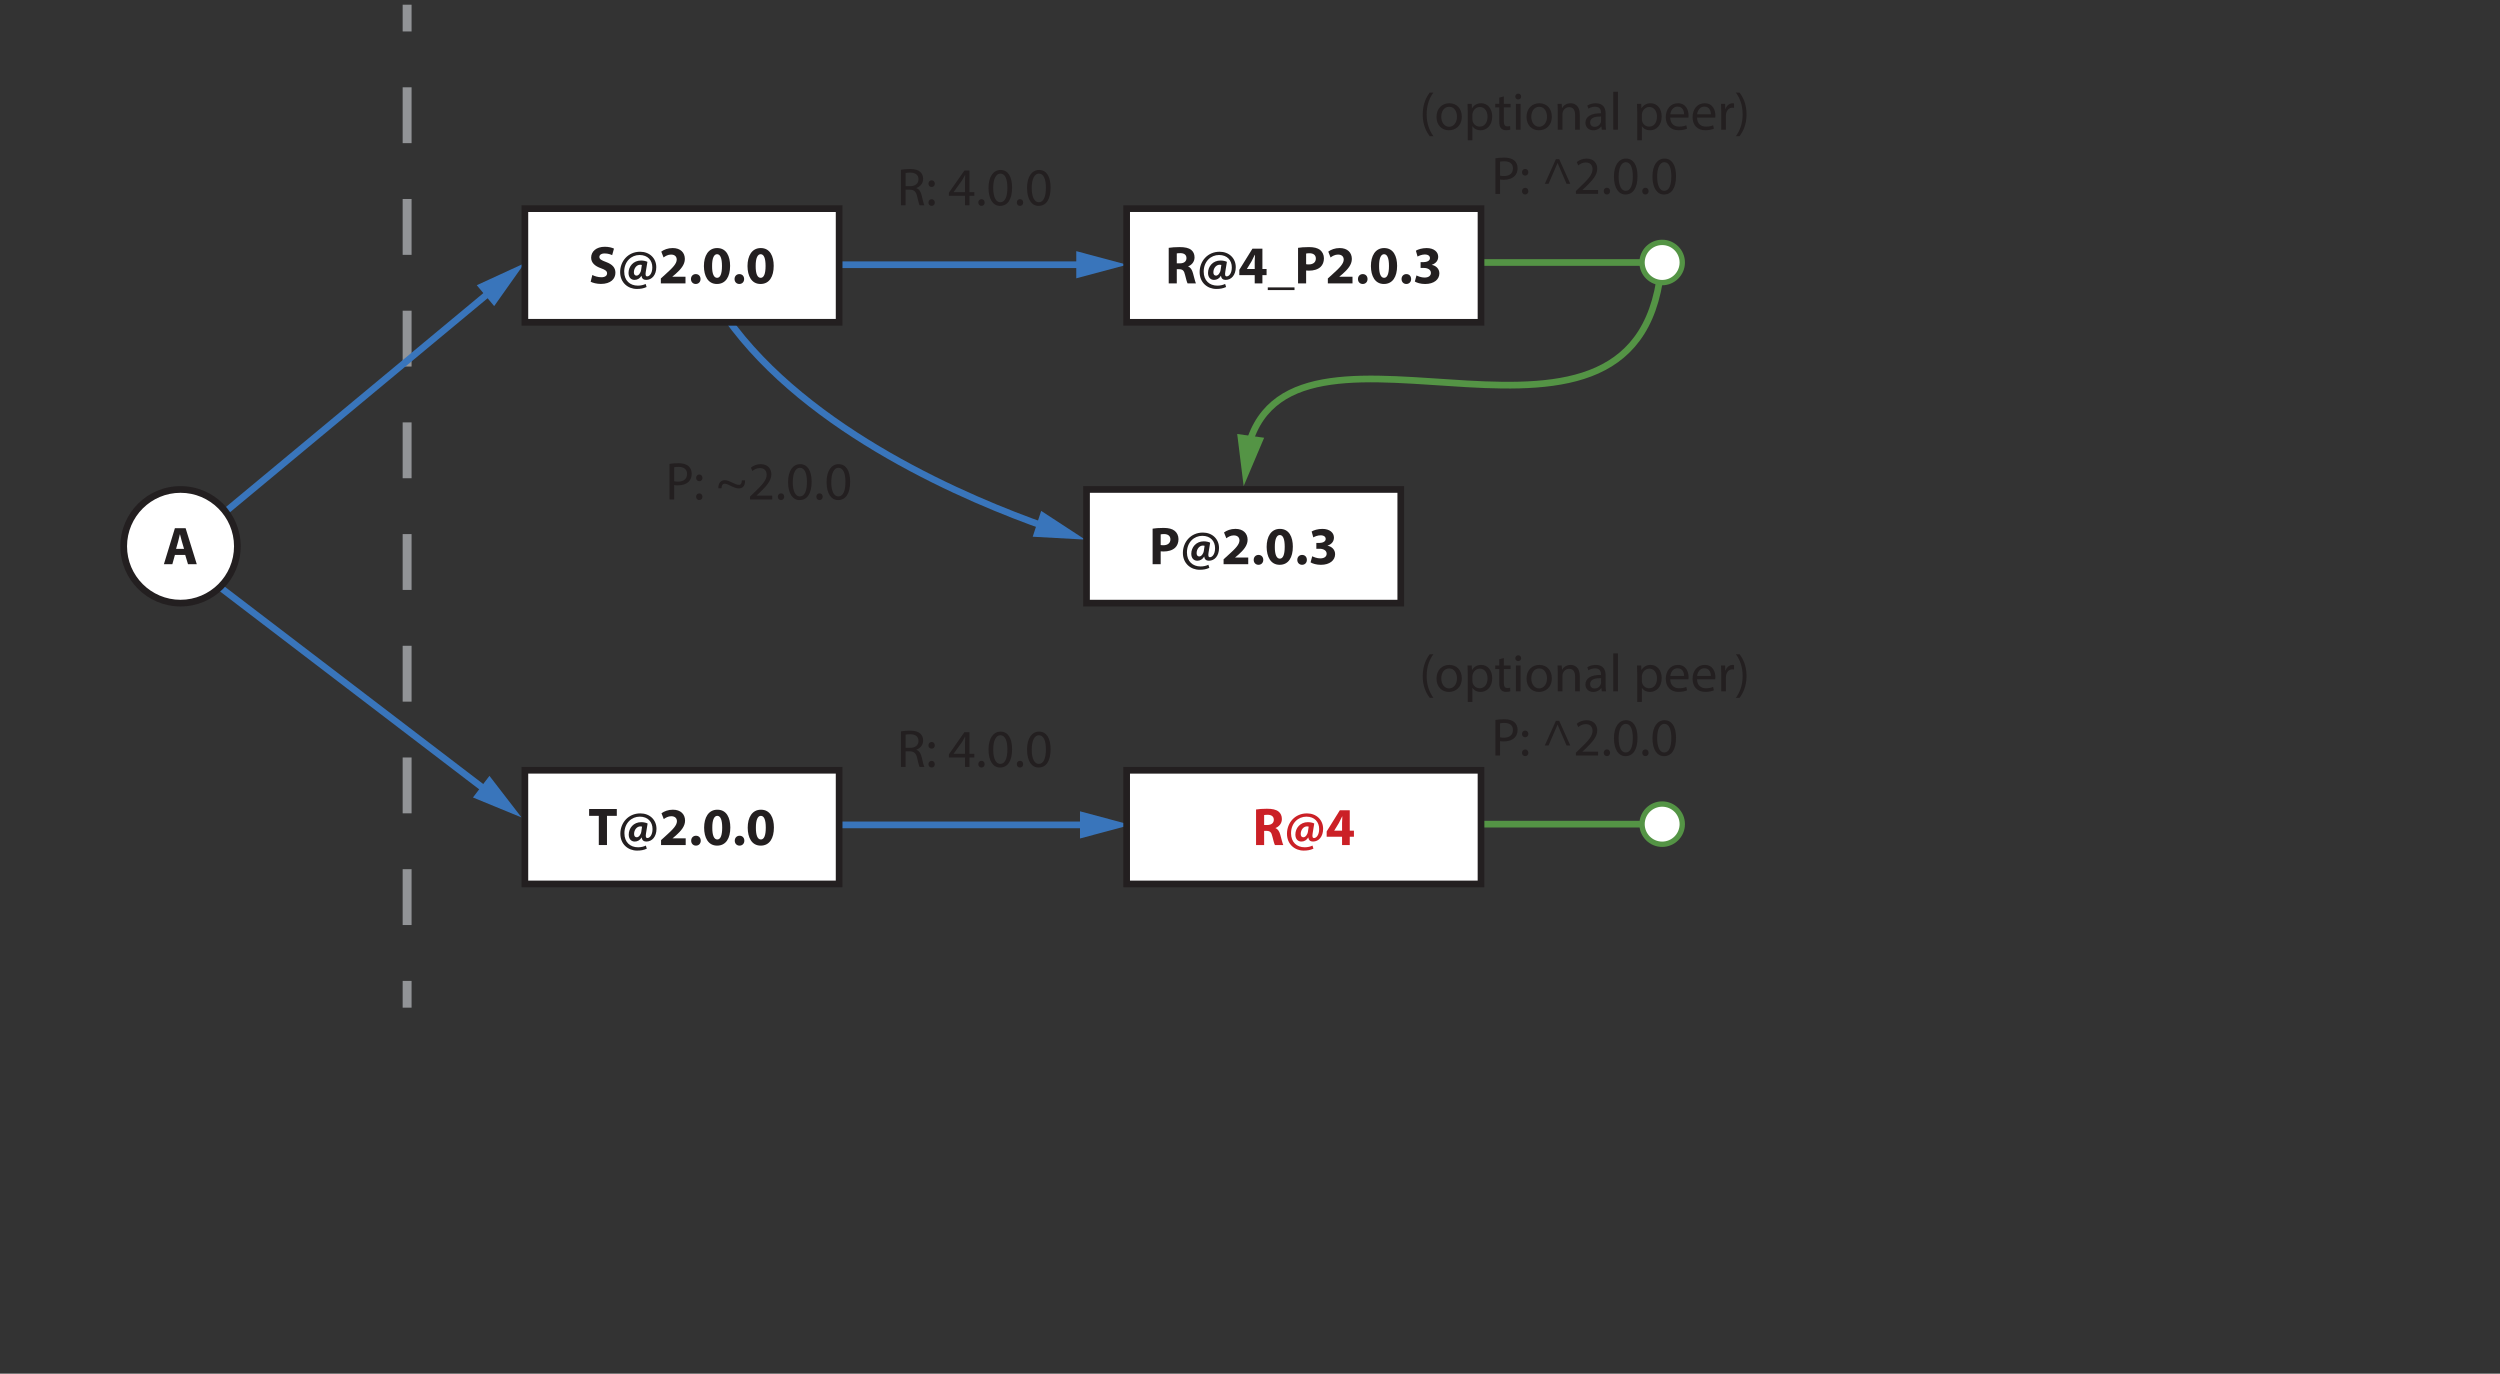 <?xml version="1.0" encoding="UTF-8"?><svg xmlns="http://www.w3.org/2000/svg" viewBox="0 0 560.849 308.167"><rect x="0" y="0" width="560.849" height="308.167" fill="#333333" stroke="none"/><g id="a"><rect id="b" x="27" y="1.056" width="432" height="9" fill="none"/></g><g id="c"><g id="d"><g id="e"><g><line x1="91.333" y1="1.056" x2="91.333" y2="7.056" fill="none" stroke="#929497" stroke-miterlimit="10" stroke-width="2"/><line x1="91.333" y1="19.585" x2="91.333" y2="213.791" fill="none" stroke="#929497" stroke-dasharray="0 0 12.529 12.529" stroke-miterlimit="10" stroke-width="2"/><line x1="91.333" y1="220.056" x2="91.333" y2="226.056" fill="none" stroke="#929497" stroke-miterlimit="10" stroke-width="2"/></g></g><g><line x1="50.667" y1="114.722" x2="110.512" y2="65" fill="none" stroke="#3975bb" stroke-miterlimit="10" stroke-width="1.5"/><polygon points="110.861 68.676 117.667 59.056 106.962 63.984 110.861 68.676" fill="#3975bb"/></g><g><line x1="49.333" y1="131.722" x2="109.606" y2="177.744" fill="none" stroke="#3975bb" stroke-miterlimit="10" stroke-width="1.5"/><polygon points="106.102 178.906 117 183.389 109.804 174.057 106.102 178.906" fill="#3975bb"/></g><g><line x1="187.889" y1="185.056" x2="244.364" y2="185.056" fill="none" stroke="#3975bb" stroke-miterlimit="10" stroke-width="1.5"/><polygon points="242.284 188.106 253.667 185.056 242.284 182.005 242.284 188.106" fill="#3975bb"/></g><g><path d="M163,71.278c18.296,25.79,54.789,41.003,71.596,46.916" fill="none" stroke="#3975bb" stroke-miterlimit="10" stroke-width="1.5"/><polygon points="231.678 120.409 243.444 121.056 233.578 114.612 231.678 120.409" fill="#3975bb"/></g><g><line x1="188.333" y1="59.389" x2="243.531" y2="59.389" fill="none" stroke="#3975bb" stroke-miterlimit="10" stroke-width="1.5"/><polygon points="241.45 62.44 252.833 59.389 241.45 56.338 241.45 62.44" fill="#3975bb"/></g><g><path d="M372.833,58.222c-3.58,55.881-82.32,4.62-92.706,41.595" fill="none" stroke="#549445" stroke-miterlimit="10" stroke-width="1.5"/><polygon points="277.554 97.36 279 109.056 283.596 98.205 277.554 97.36" fill="#549445"/></g><g><path d="M321.568,20.776c-.875,1.175-1.511,2.734-1.511,4.905,0,2.135,.659,3.67,1.511,4.869h-.827c-.756-.996-1.571-2.531-1.571-4.869,.012-2.363,.815-3.898,1.571-4.905h.827Z" fill="#231f20"/><path d="M327.939,26.149c0,2.146-1.487,3.082-2.891,3.082-1.571,0-2.782-1.151-2.782-2.986,0-1.943,1.271-3.082,2.878-3.082,1.667,0,2.795,1.211,2.795,2.986Zm-4.605,.06c0,1.271,.731,2.231,1.763,2.231,1.008,0,1.763-.947,1.763-2.255,0-.983-.491-2.23-1.738-2.23-1.248,0-1.787,1.151-1.787,2.254Z" fill="#231f20"/><path d="M329.274,25.19c0-.744-.024-1.343-.049-1.895h.948l.048,.995h.023c.432-.708,1.115-1.127,2.063-1.127,1.403,0,2.458,1.187,2.458,2.95,0,2.087-1.271,3.118-2.639,3.118-.768,0-1.438-.336-1.786-.912h-.024v3.154h-1.043v-6.284Zm1.043,1.547c0,.156,.024,.3,.048,.432,.192,.732,.828,1.235,1.583,1.235,1.115,0,1.764-.911,1.764-2.243,0-1.163-.612-2.159-1.728-2.159-.72,0-1.392,.516-1.595,1.307-.036,.132-.072,.288-.072,.432v.996Z" fill="#231f20"/><path d="M337.373,21.628v1.667h1.512v.803h-1.512v3.13c0,.72,.204,1.127,.792,1.127,.275,0,.479-.036,.611-.072l.048,.792c-.203,.084-.527,.144-.936,.144-.491,0-.887-.156-1.139-.444-.3-.312-.408-.828-.408-1.511v-3.167h-.899v-.803h.899v-1.392l1.031-.275Z" fill="#231f20"/><path d="M341.249,21.664c.012,.36-.252,.648-.672,.648-.371,0-.636-.288-.636-.648,0-.372,.276-.66,.66-.66,.396,0,.647,.288,.647,.66Zm-1.175,7.436v-5.805h1.055v5.805h-1.055Z" fill="#231f20"/><path d="M348.135,26.149c0,2.146-1.487,3.082-2.891,3.082-1.571,0-2.782-1.151-2.782-2.986,0-1.943,1.271-3.082,2.878-3.082,1.667,0,2.795,1.211,2.795,2.986Zm-4.605,.06c0,1.271,.731,2.231,1.763,2.231,1.008,0,1.763-.947,1.763-2.255,0-.983-.491-2.23-1.738-2.23-1.248,0-1.787,1.151-1.787,2.254Z" fill="#231f20"/><path d="M349.47,24.866c0-.6-.013-1.091-.049-1.571h.936l.061,.959h.023c.288-.552,.96-1.091,1.919-1.091,.804,0,2.051,.479,2.051,2.47v3.466h-1.055v-3.346c0-.936-.348-1.715-1.344-1.715-.695,0-1.235,.492-1.415,1.079-.048,.132-.072,.312-.072,.492v3.49h-1.055v-4.234Z" fill="#231f20"/><path d="M359.344,29.1l-.084-.731h-.036c-.323,.456-.947,.863-1.775,.863-1.175,0-1.774-.828-1.774-1.667,0-1.403,1.247-2.171,3.49-2.159v-.12c0-.479-.132-1.343-1.319-1.343-.54,0-1.104,.168-1.512,.432l-.239-.695c.479-.312,1.175-.516,1.906-.516,1.775,0,2.207,1.211,2.207,2.375v2.171c0,.503,.024,.995,.096,1.391h-.959Zm-.156-2.962c-1.151-.024-2.458,.18-2.458,1.307,0,.684,.455,1.008,.995,1.008,.756,0,1.235-.48,1.403-.972,.036-.108,.06-.228,.06-.336v-1.007Z" fill="#231f20"/><path d="M361.914,20.584h1.055v8.515h-1.055v-8.515Z" fill="#231f20"/><path d="M367.29,25.19c0-.744-.024-1.343-.049-1.895h.948l.048,.995h.023c.432-.708,1.115-1.127,2.063-1.127,1.403,0,2.458,1.187,2.458,2.95,0,2.087-1.271,3.118-2.639,3.118-.768,0-1.438-.336-1.786-.912h-.024v3.154h-1.043v-6.284Zm1.043,1.547c0,.156,.024,.3,.048,.432,.192,.732,.828,1.235,1.583,1.235,1.115,0,1.764-.911,1.764-2.243,0-1.163-.612-2.159-1.728-2.159-.72,0-1.392,.516-1.595,1.307-.036,.132-.072,.288-.072,.432v.996Z" fill="#231f20"/><path d="M374.705,26.389c.024,1.427,.936,2.015,1.991,2.015,.756,0,1.211-.132,1.607-.3l.18,.756c-.372,.168-1.008,.36-1.931,.36-1.787,0-2.854-1.176-2.854-2.927s1.031-3.13,2.723-3.13c1.895,0,2.398,1.667,2.398,2.734,0,.216-.024,.384-.036,.492h-4.078Zm3.095-.756c.012-.671-.276-1.715-1.463-1.715-1.067,0-1.535,.983-1.619,1.715h3.082Z" fill="#231f20"/><path d="M380.717,26.389c.024,1.427,.936,2.015,1.991,2.015,.756,0,1.211-.132,1.607-.3l.18,.756c-.372,.168-1.008,.36-1.931,.36-1.787,0-2.854-1.176-2.854-2.927s1.031-3.13,2.723-3.13c1.895,0,2.398,1.667,2.398,2.734,0,.216-.024,.384-.036,.492h-4.078Zm3.095-.756c.012-.671-.276-1.715-1.463-1.715-1.067,0-1.535,.983-1.619,1.715h3.082Z" fill="#231f20"/><path d="M386.142,25.106c0-.684-.013-1.271-.049-1.811h.924l.036,1.139h.048c.264-.779,.899-1.271,1.607-1.271,.12,0,.204,.012,.3,.036v.996c-.108-.024-.216-.036-.36-.036-.743,0-1.271,.564-1.415,1.355-.023,.144-.048,.312-.048,.492v3.094h-1.043v-3.994Z" fill="#231f20"/><path d="M389.43,30.551c.852-1.188,1.511-2.747,1.511-4.905,0-2.147-.647-3.682-1.511-4.869h.815c.768,.983,1.571,2.519,1.571,4.881,0,2.351-.804,3.874-1.571,4.893h-.815Z" fill="#231f20"/><path d="M335.478,35.512c.504-.084,1.164-.156,2.003-.156,1.032,0,1.787,.24,2.268,.672,.443,.384,.707,.971,.707,1.691,0,.731-.216,1.307-.624,1.727-.551,.587-1.451,.887-2.47,.887-.312,0-.601-.012-.84-.072v3.238h-1.044v-7.988Zm1.044,3.898c.228,.06,.516,.084,.863,.084,1.26,0,2.027-.612,2.027-1.727,0-1.067-.756-1.583-1.907-1.583-.456,0-.804,.036-.983,.084v3.142Z" fill="#231f20"/><path d="M341.442,38.654c0-.444,.3-.756,.72-.756,.419,0,.695,.312,.707,.756,0,.419-.275,.744-.72,.744-.42,0-.707-.324-.707-.744Zm0,4.233c0-.443,.3-.755,.72-.755,.419,0,.695,.312,.707,.755,0,.42-.275,.744-.72,.744-.42,0-.707-.324-.707-.744Z" fill="#231f20"/><path d="M351.435,41.233l-2.003-4.654h-.023l-2.003,4.654h-.84l2.482-5.529h.744l2.482,5.529h-.84Z" fill="#231f20"/><path d="M353.538,43.5v-.647l.827-.804c1.991-1.895,2.891-2.902,2.902-4.078,0-.792-.384-1.523-1.547-1.523-.708,0-1.296,.36-1.655,.66l-.336-.744c.54-.456,1.308-.792,2.207-.792,1.679,0,2.387,1.151,2.387,2.267,0,1.439-1.044,2.603-2.687,4.186l-.624,.576v.024h3.502v.875h-4.977Z" fill="#231f20"/><path d="M359.778,42.876c0-.444,.3-.756,.72-.756,.419,0,.707,.312,.707,.756,0,.432-.275,.755-.72,.755-.42,0-.707-.324-.707-.755Z" fill="#231f20"/><path d="M367.358,39.518c0,2.651-.983,4.114-2.71,4.114-1.523,0-2.555-1.427-2.579-4.006,0-2.614,1.128-4.054,2.711-4.054,1.643,0,2.578,1.463,2.578,3.946Zm-4.233,.12c0,2.027,.623,3.178,1.583,3.178,1.079,0,1.595-1.259,1.595-3.25,0-1.919-.491-3.178-1.583-3.178-.923,0-1.595,1.127-1.595,3.25Z" fill="#231f20"/><path d="M368.418,42.876c0-.444,.3-.756,.719-.756,.42,0,.708,.312,.708,.756,0,.432-.275,.755-.72,.755-.42,0-.707-.324-.707-.755Z" fill="#231f20"/><path d="M375.998,39.518c0,2.651-.983,4.114-2.71,4.114-1.523,0-2.555-1.427-2.579-4.006,0-2.614,1.128-4.054,2.711-4.054,1.643,0,2.578,1.463,2.578,3.946Zm-4.233,.12c0,2.027,.624,3.178,1.583,3.178,1.079,0,1.595-1.259,1.595-3.25,0-1.919-.491-3.178-1.583-3.178-.923,0-1.595,1.127-1.595,3.25Z" fill="#231f20"/></g><g><path d="M321.568,146.776c-.875,1.175-1.511,2.734-1.511,4.905,0,2.135,.659,3.67,1.511,4.869h-.827c-.756-.996-1.571-2.531-1.571-4.869,.012-2.363,.815-3.898,1.571-4.905h.827Z" fill="#231f20"/><path d="M327.939,152.149c0,2.146-1.487,3.082-2.891,3.082-1.571,0-2.782-1.151-2.782-2.986,0-1.943,1.271-3.082,2.878-3.082,1.667,0,2.795,1.211,2.795,2.986Zm-4.605,.06c0,1.271,.731,2.231,1.763,2.231,1.008,0,1.763-.947,1.763-2.255,0-.983-.491-2.23-1.738-2.23-1.248,0-1.787,1.151-1.787,2.254Z" fill="#231f20"/><path d="M329.274,151.19c0-.744-.024-1.343-.049-1.895h.948l.048,.995h.023c.432-.708,1.115-1.127,2.063-1.127,1.403,0,2.458,1.187,2.458,2.95,0,2.087-1.271,3.118-2.639,3.118-.768,0-1.438-.336-1.786-.912h-.024v3.154h-1.043v-6.284Zm1.043,1.547c0,.156,.024,.3,.048,.432,.192,.732,.828,1.235,1.583,1.235,1.115,0,1.764-.911,1.764-2.243,0-1.163-.612-2.159-1.728-2.159-.72,0-1.392,.516-1.595,1.307-.036,.132-.072,.288-.072,.432v.996Z" fill="#231f20"/><path d="M337.373,147.628v1.667h1.512v.803h-1.512v3.13c0,.72,.204,1.127,.792,1.127,.275,0,.479-.036,.611-.072l.048,.792c-.203,.084-.527,.144-.936,.144-.491,0-.887-.156-1.139-.444-.3-.312-.408-.828-.408-1.511v-3.167h-.899v-.803h.899v-1.392l1.031-.275Z" fill="#231f20"/><path d="M341.249,147.664c.012,.36-.252,.648-.672,.648-.371,0-.636-.288-.636-.648,0-.372,.276-.66,.66-.66,.396,0,.647,.288,.647,.66Zm-1.175,7.436v-5.805h1.055v5.805h-1.055Z" fill="#231f20"/><path d="M348.135,152.149c0,2.146-1.487,3.082-2.891,3.082-1.571,0-2.782-1.151-2.782-2.986,0-1.943,1.271-3.082,2.878-3.082,1.667,0,2.795,1.211,2.795,2.986Zm-4.605,.06c0,1.271,.731,2.231,1.763,2.231,1.008,0,1.763-.947,1.763-2.255,0-.983-.491-2.23-1.738-2.23-1.248,0-1.787,1.151-1.787,2.254Z" fill="#231f20"/><path d="M349.47,150.866c0-.6-.013-1.091-.049-1.571h.936l.061,.959h.023c.288-.552,.96-1.091,1.919-1.091,.804,0,2.051,.479,2.051,2.47v3.466h-1.055v-3.346c0-.936-.348-1.715-1.344-1.715-.695,0-1.235,.492-1.415,1.079-.048,.132-.072,.312-.072,.492v3.49h-1.055v-4.234Z" fill="#231f20"/><path d="M359.344,155.1l-.084-.731h-.036c-.323,.456-.947,.863-1.775,.863-1.175,0-1.774-.828-1.774-1.667,0-1.403,1.247-2.171,3.49-2.159v-.12c0-.479-.132-1.343-1.319-1.343-.54,0-1.104,.168-1.512,.432l-.239-.695c.479-.312,1.175-.516,1.906-.516,1.775,0,2.207,1.211,2.207,2.375v2.171c0,.503,.024,.995,.096,1.391h-.959Zm-.156-2.962c-1.151-.024-2.458,.18-2.458,1.307,0,.684,.455,1.008,.995,1.008,.756,0,1.235-.48,1.403-.972,.036-.108,.06-.228,.06-.336v-1.007Z" fill="#231f20"/><path d="M361.914,146.584h1.055v8.515h-1.055v-8.515Z" fill="#231f20"/><path d="M367.29,151.19c0-.744-.024-1.343-.049-1.895h.948l.048,.995h.023c.432-.708,1.115-1.127,2.063-1.127,1.403,0,2.458,1.187,2.458,2.95,0,2.087-1.271,3.118-2.639,3.118-.768,0-1.438-.336-1.786-.912h-.024v3.154h-1.043v-6.284Zm1.043,1.547c0,.156,.024,.3,.048,.432,.192,.732,.828,1.235,1.583,1.235,1.115,0,1.764-.911,1.764-2.243,0-1.163-.612-2.159-1.728-2.159-.72,0-1.392,.516-1.595,1.307-.036,.132-.072,.288-.072,.432v.996Z" fill="#231f20"/><path d="M374.705,152.389c.024,1.427,.936,2.015,1.991,2.015,.756,0,1.211-.132,1.607-.3l.18,.756c-.372,.168-1.008,.36-1.931,.36-1.787,0-2.854-1.176-2.854-2.927s1.031-3.13,2.723-3.13c1.895,0,2.398,1.667,2.398,2.734,0,.216-.024,.384-.036,.492h-4.078Zm3.095-.756c.012-.671-.276-1.715-1.463-1.715-1.067,0-1.535,.983-1.619,1.715h3.082Z" fill="#231f20"/><path d="M380.717,152.389c.024,1.427,.936,2.015,1.991,2.015,.756,0,1.211-.132,1.607-.3l.18,.756c-.372,.168-1.008,.36-1.931,.36-1.787,0-2.854-1.176-2.854-2.927s1.031-3.13,2.723-3.13c1.895,0,2.398,1.667,2.398,2.734,0,.216-.024,.384-.036,.492h-4.078Zm3.095-.756c.012-.671-.276-1.715-1.463-1.715-1.067,0-1.535,.983-1.619,1.715h3.082Z" fill="#231f20"/><path d="M386.142,151.106c0-.684-.013-1.271-.049-1.811h.924l.036,1.139h.048c.264-.779,.899-1.271,1.607-1.271,.12,0,.204,.012,.3,.036v.996c-.108-.024-.216-.036-.36-.036-.743,0-1.271,.564-1.415,1.355-.023,.144-.048,.312-.048,.492v3.094h-1.043v-3.994Z" fill="#231f20"/><path d="M389.43,156.551c.852-1.188,1.511-2.747,1.511-4.905,0-2.147-.647-3.682-1.511-4.869h.815c.768,.983,1.571,2.519,1.571,4.881,0,2.351-.804,3.874-1.571,4.893h-.815Z" fill="#231f20"/><path d="M335.478,161.512c.504-.084,1.164-.156,2.003-.156,1.032,0,1.787,.24,2.268,.672,.443,.384,.707,.971,.707,1.691,0,.731-.216,1.307-.624,1.727-.551,.587-1.451,.887-2.47,.887-.312,0-.601-.012-.84-.072v3.238h-1.044v-7.988Zm1.044,3.898c.228,.06,.516,.084,.863,.084,1.26,0,2.027-.612,2.027-1.727,0-1.067-.756-1.583-1.907-1.583-.456,0-.804,.036-.983,.084v3.142Z" fill="#231f20"/><path d="M341.442,164.654c0-.444,.3-.756,.72-.756,.419,0,.695,.312,.707,.756,0,.419-.275,.744-.72,.744-.42,0-.707-.324-.707-.744Zm0,4.233c0-.443,.3-.755,.72-.755,.419,0,.695,.312,.707,.755,0,.42-.275,.744-.72,.744-.42,0-.707-.324-.707-.744Z" fill="#231f20"/><path d="M351.435,167.233l-2.003-4.654h-.023l-2.003,4.654h-.84l2.482-5.529h.744l2.482,5.529h-.84Z" fill="#231f20"/><path d="M353.538,169.5v-.647l.827-.804c1.991-1.895,2.891-2.902,2.902-4.078,0-.792-.384-1.523-1.547-1.523-.708,0-1.296,.36-1.655,.66l-.336-.744c.54-.456,1.308-.792,2.207-.792,1.679,0,2.387,1.151,2.387,2.267,0,1.439-1.044,2.603-2.687,4.186l-.624,.576v.024h3.502v.875h-4.977Z" fill="#231f20"/><path d="M359.778,168.876c0-.444,.3-.756,.72-.756,.419,0,.707,.312,.707,.756,0,.432-.275,.755-.72,.755-.42,0-.707-.324-.707-.755Z" fill="#231f20"/><path d="M367.358,165.518c0,2.651-.983,4.114-2.71,4.114-1.523,0-2.555-1.427-2.579-4.006,0-2.614,1.128-4.054,2.711-4.054,1.643,0,2.578,1.463,2.578,3.946Zm-4.233,.12c0,2.027,.623,3.178,1.583,3.178,1.079,0,1.595-1.259,1.595-3.25,0-1.919-.491-3.178-1.583-3.178-.923,0-1.595,1.127-1.595,3.25Z" fill="#231f20"/><path d="M368.418,168.876c0-.444,.3-.756,.719-.756,.42,0,.708,.312,.708,.756,0,.432-.275,.755-.72,.755-.42,0-.707-.324-.707-.755Z" fill="#231f20"/><path d="M375.998,165.518c0,2.651-.983,4.114-2.71,4.114-1.523,0-2.555-1.427-2.579-4.006,0-2.614,1.128-4.054,2.711-4.054,1.643,0,2.578,1.463,2.578,3.946Zm-4.233,.12c0,2.027,.624,3.178,1.583,3.178,1.079,0,1.595-1.259,1.595-3.25,0-1.919-.491-3.178-1.583-3.178-.923,0-1.595,1.127-1.595,3.25Z" fill="#231f20"/></g><g><line x1="324" y1="184.889" x2="373.144" y2="184.889" fill="none" stroke="#549445" stroke-miterlimit="10" stroke-width="1.5"/><g><circle cx="372.888" cy="184.889" r="4.512" transform="translate(19.573 404.885) rotate(-58.283)" fill="#fff"/><path d="M372.888,190.001c-2.818,0-5.112-2.293-5.112-5.112s2.293-5.112,5.112-5.112c2.818,0,5.112,2.293,5.112,5.112s-2.293,5.112-5.112,5.112c-2.818,0,2.818,0,0,0Zm0-9.023c-2.157,0-3.912,1.754-3.912,3.912,0,2.157,1.754,3.912,3.912,3.912,2.157,0,3.912-1.754,3.912-3.912,0-2.157-1.754-3.912-3.912-3.912-2.157,0,2.157,0,0,0Z" fill="#549445"/></g></g><g><line x1="332.778" y1="58.889" x2="373.144" y2="58.889" fill="none" stroke="#549445" stroke-miterlimit="10" stroke-width="1.5"/><g><circle cx="372.888" cy="58.889" r="4.512" transform="translate(13.031 172.978) rotate(-26.565)" fill="#fff"/><path d="M372.888,64.001c-2.818,0-5.112-2.293-5.112-5.112,0-2.818,2.293-5.112,5.112-5.112,2.818,0,5.112,2.293,5.112,5.112,0,2.818-2.293,5.112-5.112,5.112-2.818,0,2.818,0,0,0Zm0-9.023c-2.157,0-3.912,1.754-3.912,3.912,0,2.157,1.754,3.912,3.912,3.912,2.157,0,3.912-1.754,3.912-3.912,0-2.157-1.754-3.912-3.912-3.912-2.157,0,2.157,0,0,0Z" fill="#549445"/></g></g></g><g id="f"><g><g><circle cx="40.5" cy="122.556" r="12.75" fill="#fff"/><path d="M40.5,110.556c6.617,0,12,5.383,12,12s-5.383,12-12,12-12-5.383-12-12,5.383-12,12-12m0-1.5c-7.456,0-13.5,6.044-13.5,13.5s6.044,13.5,13.5,13.5,13.5-6.044,13.5-13.5-6.044-13.5-13.5-13.5h0Z" fill="#231f20"/></g><path d="M39.238,124.501l-.576,2.075h-1.895l2.47-8.083h2.399l2.506,8.083h-1.967l-.624-2.075h-2.315Zm2.051-1.367l-.504-1.715c-.144-.479-.288-1.08-.408-1.559h-.024c-.12,.479-.24,1.091-.372,1.559l-.479,1.715h1.787Z" fill="#231f20"/></g><g><g><rect x="252.75" y="172.806" width="79.5" height="25.5" fill="#fff"/><path d="M331.5,173.556v24h-78v-24h78m1.5-1.5h-81v27h81v-27h0Z" fill="#231f20"/></g><g><path d="M281.783,181.6c.588-.096,1.464-.168,2.436-.168,1.199,0,2.039,.18,2.614,.636,.479,.384,.743,.947,.743,1.691,0,1.032-.731,1.739-1.427,1.991v.036c.563,.228,.876,.768,1.079,1.511,.252,.912,.504,1.967,.66,2.279h-1.871c-.132-.228-.324-.888-.564-1.883-.215-1.008-.562-1.284-1.307-1.295h-.552v3.178h-1.812v-7.976Zm1.812,3.478h.72c.912,0,1.451-.456,1.451-1.163,0-.744-.504-1.116-1.344-1.127-.443,0-.695,.036-.827,.06v2.231Z" fill="#cb2026"/><path d="M294.656,190.391c-.72,.324-1.343,.432-2.194,.432-1.991,0-3.742-1.427-3.742-3.778,0-2.446,1.774-4.569,4.485-4.569,2.111,0,3.622,1.451,3.622,3.466,0,1.751-.983,2.854-2.278,2.854-.564,0-.972-.288-1.032-.923h-.023c-.372,.612-.912,.923-1.548,.923-.779,0-1.343-.576-1.343-1.559,0-1.463,1.079-2.794,2.807-2.794,.527,0,1.127,.132,1.427,.3l-.359,2.219c-.12,.708-.036,1.032,.3,1.043,.516,.012,1.163-.647,1.163-2.027,0-1.559-1.007-2.771-2.866-2.771-1.835,0-3.442,1.439-3.442,3.73,0,2.003,1.283,3.143,3.07,3.143,.612,0,1.26-.132,1.739-.384l.216,.695Zm-1.067-4.953c-.096-.024-.216-.048-.372-.048-.791,0-1.415,.779-1.415,1.703,0,.456,.204,.743,.6,.743,.444,0,.912-.563,1.02-1.259l.168-1.139Z" fill="#cb2026"/><path d="M301.077,189.576v-1.859h-3.454v-1.188l2.951-4.75h2.23v4.57h.936v1.367h-.936v1.859h-1.728Zm0-3.226v-1.727c0-.468,.024-.948,.061-1.451h-.048c-.252,.503-.456,.959-.72,1.451l-1.044,1.703v.024h1.751Z" fill="#cb2026"/></g></g><g><g><rect x="243.75" y="109.806" width="70.5" height="25.5" fill="#fff"/><path d="M313.5,110.556v24h-69v-24h69m1.5-1.5h-72v27h72v-27h0Z" fill="#231f20"/></g><g><path d="M258.576,118.6c.564-.096,1.355-.168,2.471-.168,1.127,0,1.931,.216,2.471,.647,.516,.408,.863,1.08,.863,1.871s-.264,1.463-.744,1.919c-.624,.588-1.547,.852-2.626,.852-.24,0-.456-.012-.624-.036v2.891h-1.811v-7.976Zm1.811,3.67c.156,.036,.348,.048,.612,.048,.971,0,1.571-.492,1.571-1.319,0-.743-.516-1.187-1.427-1.187-.372,0-.624,.036-.756,.072v2.387Z" fill="#231f20"/><path d="M271.305,127.391c-.72,.324-1.344,.432-2.195,.432-1.991,0-3.742-1.427-3.742-3.778,0-2.446,1.775-4.569,4.485-4.569,2.111,0,3.622,1.451,3.622,3.466,0,1.751-.982,2.854-2.278,2.854-.563,0-.972-.288-1.031-.923h-.024c-.372,.612-.912,.923-1.547,.923-.78,0-1.343-.576-1.343-1.559,0-1.463,1.08-2.794,2.807-2.794,.527,0,1.127,.132,1.427,.3l-.359,2.219c-.121,.708-.037,1.032,.299,1.043,.516,.012,1.164-.647,1.164-2.027,0-1.559-1.008-2.771-2.867-2.771-1.835,0-3.442,1.439-3.442,3.73,0,2.003,1.284,3.143,3.07,3.143,.612,0,1.259-.132,1.739-.384l.217,.695Zm-1.068-4.953c-.096-.024-.216-.048-.372-.048-.792,0-1.416,.779-1.416,1.703,0,.456,.204,.743,.6,.743,.444,0,.912-.563,1.02-1.259l.168-1.139Z" fill="#231f20"/><path d="M274.5,126.576v-1.104l1.007-.912c1.703-1.523,2.53-2.398,2.555-3.31,0-.636-.384-1.139-1.283-1.139-.672,0-1.26,.336-1.667,.647l-.516-1.307c.588-.444,1.498-.804,2.555-.804,1.763,0,2.734,1.032,2.734,2.447,0,1.307-.947,2.351-2.075,3.358l-.72,.6v.024h2.938v1.499h-5.528Z" fill="#231f20"/><path d="M281.255,125.604c0-.647,.443-1.115,1.079-1.115s1.067,.456,1.067,1.115c0,.636-.432,1.104-1.079,1.104-.624,0-1.067-.468-1.067-1.104Z" fill="#231f20"/><path d="M290.036,122.642c0,2.411-.972,4.066-2.963,4.066-2.015,0-2.902-1.811-2.914-4.018,0-2.255,.96-4.042,2.975-4.042,2.087,0,2.902,1.859,2.902,3.994Zm-4.042,.048c-.012,1.787,.42,2.638,1.127,2.638,.708,0,1.092-.887,1.092-2.662,0-1.727-.372-2.639-1.104-2.639-.672,0-1.127,.852-1.115,2.663Z" fill="#231f20"/><path d="M291.035,125.604c0-.647,.443-1.115,1.079-1.115s1.067,.456,1.067,1.115c0,.636-.432,1.104-1.079,1.104-.624,0-1.067-.468-1.067-1.104Z" fill="#231f20"/><path d="M294.383,124.789c.324,.168,1.067,.48,1.812,.48,.947,0,1.427-.456,1.427-1.043,0-.768-.768-1.116-1.57-1.116h-.744v-1.307h.708c.611-.012,1.391-.24,1.391-.899,0-.468-.384-.815-1.151-.815-.636,0-1.307,.276-1.631,.468l-.372-1.319c.468-.3,1.403-.588,2.411-.588,1.667,0,2.591,.875,2.591,1.943,0,.828-.468,1.476-1.428,1.811v.024c.936,.168,1.691,.875,1.691,1.895,0,1.379-1.212,2.387-3.19,2.387-1.008,0-1.859-.264-2.314-.552l.371-1.367Z" fill="#231f20"/></g></g><g><g><rect x="117.75" y="46.806" width="70.5" height="25.5" fill="#fff"/><path d="M187.5,47.556v24H118.5v-24h69m1.5-1.5H117v27h72v-27h0Z" fill="#231f20"/></g><g><path d="M132.882,61.693c.492,.251,1.247,.503,2.027,.503,.839,0,1.283-.348,1.283-.875,0-.503-.384-.792-1.355-1.139-1.343-.468-2.219-1.211-2.219-2.387,0-1.379,1.151-2.435,3.058-2.435,.912,0,1.583,.192,2.063,.408l-.408,1.475c-.324-.156-.9-.384-1.691-.384s-1.175,.36-1.175,.78c0,.516,.456,.743,1.499,1.139,1.427,.528,2.099,1.271,2.099,2.411,0,1.355-1.043,2.507-3.262,2.507-.923,0-1.835-.24-2.291-.492l.372-1.511Z" fill="#231f20"/><path d="M145.059,64.391c-.72,.324-1.343,.432-2.195,.432-1.991,0-3.742-1.427-3.742-3.778,0-2.446,1.775-4.569,4.485-4.569,2.111,0,3.622,1.451,3.622,3.466,0,1.751-.983,2.854-2.279,2.854-.563,0-.971-.288-1.031-.923h-.024c-.372,.612-.912,.923-1.547,.923-.78,0-1.343-.576-1.343-1.559,0-1.463,1.08-2.794,2.807-2.794,.527,0,1.127,.132,1.427,.3l-.36,2.219c-.12,.708-.036,1.032,.3,1.043,.516,.012,1.163-.647,1.163-2.027,0-1.559-1.007-2.771-2.866-2.771-1.835,0-3.442,1.439-3.442,3.73,0,2.003,1.284,3.143,3.07,3.143,.612,0,1.26-.132,1.739-.384l.216,.695Zm-1.067-4.953c-.096-.024-.216-.048-.372-.048-.792,0-1.416,.779-1.416,1.703,0,.456,.204,.743,.6,.743,.444,0,.912-.563,1.02-1.259l.168-1.139Z" fill="#231f20"/><path d="M148.254,63.576v-1.104l1.007-.912c1.703-1.523,2.531-2.398,2.555-3.31,0-.636-.384-1.139-1.284-1.139-.671,0-1.259,.336-1.667,.647l-.516-1.307c.588-.444,1.499-.804,2.555-.804,1.763,0,2.734,1.032,2.734,2.447,0,1.307-.947,2.351-2.075,3.358l-.72,.6v.024h2.938v1.499h-5.529Z" fill="#231f20"/><path d="M155.01,62.604c0-.647,.443-1.115,1.079-1.115s1.067,.456,1.067,1.115c0,.636-.432,1.104-1.079,1.104-.624,0-1.067-.468-1.067-1.104Z" fill="#231f20"/><path d="M163.791,59.642c0,2.411-.972,4.066-2.963,4.066-2.015,0-2.902-1.811-2.914-4.018,0-2.255,.959-4.042,2.975-4.042,2.087,0,2.902,1.859,2.902,3.994Zm-4.042,.048c-.012,1.787,.42,2.638,1.127,2.638,.708,0,1.092-.887,1.092-2.662,0-1.727-.372-2.639-1.104-2.639-.672,0-1.127,.852-1.115,2.663Z" fill="#231f20"/><path d="M164.79,62.604c0-.647,.443-1.115,1.079-1.115s1.067,.456,1.067,1.115c0,.636-.432,1.104-1.079,1.104-.624,0-1.067-.468-1.067-1.104Z" fill="#231f20"/><path d="M173.571,59.642c0,2.411-.972,4.066-2.963,4.066-2.015,0-2.902-1.811-2.914-4.018,0-2.255,.96-4.042,2.975-4.042,2.087,0,2.902,1.859,2.902,3.994Zm-4.042,.048c-.012,1.787,.42,2.638,1.127,2.638,.708,0,1.092-.887,1.092-2.662,0-1.727-.372-2.639-1.104-2.639-.672,0-1.127,.852-1.115,2.663Z" fill="#231f20"/></g></g><g><g><rect x="117.75" y="172.806" width="70.5" height="25.5" fill="#fff"/><path d="M187.5,173.556v24H118.5v-24h69m1.5-1.5H117v27h72v-27h0Z" fill="#231f20"/></g><g><path d="M134.333,183.027h-2.171v-1.535h6.213v1.535h-2.207v6.548h-1.835v-6.548Z" fill="#231f20"/><path d="M145.106,190.391c-.72,.324-1.343,.432-2.195,.432-1.991,0-3.742-1.427-3.742-3.778,0-2.446,1.775-4.569,4.485-4.569,2.111,0,3.622,1.451,3.622,3.466,0,1.751-.983,2.854-2.279,2.854-.563,0-.971-.288-1.031-.923h-.024c-.372,.612-.912,.923-1.547,.923-.78,0-1.343-.576-1.343-1.559,0-1.463,1.08-2.794,2.807-2.794,.527,0,1.127,.132,1.427,.3l-.36,2.219c-.12,.708-.036,1.032,.3,1.043,.516,.012,1.163-.647,1.163-2.027,0-1.559-1.007-2.771-2.866-2.771-1.835,0-3.442,1.439-3.442,3.73,0,2.003,1.284,3.143,3.07,3.143,.612,0,1.26-.132,1.739-.384l.216,.695Zm-1.067-4.953c-.096-.024-.216-.048-.372-.048-.792,0-1.416,.779-1.416,1.703,0,.456,.204,.743,.6,.743,.444,0,.912-.563,1.02-1.259l.168-1.139Z" fill="#231f20"/><path d="M148.302,189.576v-1.104l1.007-.912c1.703-1.523,2.531-2.398,2.555-3.31,0-.636-.384-1.139-1.284-1.139-.671,0-1.259,.336-1.667,.647l-.516-1.307c.588-.444,1.499-.804,2.555-.804,1.763,0,2.734,1.032,2.734,2.447,0,1.307-.947,2.351-2.075,3.358l-.72,.6v.024h2.938v1.499h-5.529Z" fill="#231f20"/><path d="M155.058,188.604c0-.647,.443-1.115,1.079-1.115s1.067,.456,1.067,1.115c0,.636-.432,1.104-1.079,1.104-.624,0-1.067-.468-1.067-1.104Z" fill="#231f20"/><path d="M163.839,185.642c0,2.411-.972,4.066-2.963,4.066-2.015,0-2.902-1.811-2.914-4.018,0-2.255,.96-4.042,2.975-4.042,2.087,0,2.902,1.859,2.902,3.994Zm-4.042,.048c-.012,1.787,.42,2.638,1.127,2.638,.708,0,1.092-.887,1.092-2.662,0-1.727-.372-2.639-1.104-2.639-.672,0-1.127,.852-1.115,2.663Z" fill="#231f20"/><path d="M164.838,188.604c0-.647,.443-1.115,1.079-1.115s1.067,.456,1.067,1.115c0,.636-.432,1.104-1.079,1.104-.624,0-1.067-.468-1.067-1.104Z" fill="#231f20"/><path d="M173.619,185.642c0,2.411-.972,4.066-2.963,4.066-2.015,0-2.902-1.811-2.914-4.018,0-2.255,.959-4.042,2.975-4.042,2.087,0,2.902,1.859,2.902,3.994Zm-4.042,.048c-.012,1.787,.42,2.638,1.127,2.638,.708,0,1.092-.887,1.092-2.662,0-1.727-.372-2.639-1.104-2.639-.672,0-1.127,.852-1.115,2.663Z" fill="#231f20"/></g></g><g><g><rect x="252.75" y="46.806" width="79.5" height="25.5" fill="#fff"/><path d="M331.5,47.556v24h-78v-24h78m1.5-1.5h-81v27h81v-27h0Z" fill="#231f20"/></g><g><path d="M262.188,55.6c.588-.096,1.463-.168,2.435-.168,1.2,0,2.039,.18,2.615,.636,.479,.384,.744,.947,.744,1.691,0,1.032-.732,1.739-1.427,1.991v.036c.563,.228,.875,.768,1.079,1.511,.252,.912,.504,1.967,.66,2.279h-1.871c-.132-.228-.324-.888-.564-1.883-.216-1.008-.563-1.284-1.307-1.295h-.552v3.178h-1.811v-7.976Zm1.811,3.478h.72c.912,0,1.451-.456,1.451-1.163,0-.744-.504-1.116-1.343-1.127-.444,0-.696,.036-.828,.06v2.231Z" fill="#231f20"/><path d="M275.061,64.391c-.72,.324-1.344,.432-2.195,.432-1.99,0-3.741-1.427-3.741-3.778,0-2.446,1.775-4.569,4.485-4.569,2.111,0,3.622,1.451,3.622,3.466,0,1.751-.983,2.854-2.278,2.854-.564,0-.972-.288-1.031-.923h-.024c-.372,.612-.911,.923-1.548,.923-.779,0-1.343-.576-1.343-1.559,0-1.463,1.079-2.794,2.807-2.794,.527,0,1.127,.132,1.427,.3l-.359,2.219c-.12,.708-.036,1.032,.3,1.043,.516,.012,1.163-.647,1.163-2.027,0-1.559-1.008-2.771-2.866-2.771-1.835,0-3.442,1.439-3.442,3.73,0,2.003,1.283,3.143,3.07,3.143,.611,0,1.26-.132,1.739-.384l.216,.695Zm-1.067-4.953c-.096-.024-.216-.048-.372-.048-.791,0-1.415,.779-1.415,1.703,0,.456,.204,.743,.6,.743,.444,0,.911-.563,1.02-1.259l.168-1.139Z" fill="#231f20"/><path d="M281.482,63.576v-1.859h-3.455v-1.188l2.951-4.75h2.23v4.57h.936v1.367h-.936v1.859h-1.727Zm0-3.226v-1.727c0-.468,.023-.948,.06-1.451h-.048c-.252,.503-.456,.959-.72,1.451l-1.044,1.703v.024h1.752Z" fill="#231f20"/><path d="M290.409,64.475v.6h-5.997v-.6h5.997Z" fill="#231f20"/><path d="M291.204,55.6c.563-.096,1.354-.168,2.47-.168,1.128,0,1.932,.216,2.471,.647,.517,.408,.864,1.08,.864,1.871s-.265,1.463-.744,1.919c-.623,.588-1.547,.852-2.626,.852-.24,0-.456-.012-.624-.036v2.891h-1.811v-7.976Zm1.811,3.67c.156,.036,.348,.048,.611,.048,.972,0,1.571-.492,1.571-1.319,0-.743-.516-1.187-1.427-1.187-.372,0-.624,.036-.756,.072v2.387Z" fill="#231f20"/><path d="M297.888,63.576v-1.104l1.007-.912c1.703-1.523,2.531-2.398,2.555-3.31,0-.636-.384-1.139-1.283-1.139-.672,0-1.259,.336-1.667,.647l-.516-1.307c.588-.444,1.499-.804,2.555-.804,1.763,0,2.734,1.032,2.734,2.447,0,1.307-.947,2.351-2.075,3.358l-.719,.6v.024h2.938v1.499h-5.528Z" fill="#231f20"/><path d="M304.644,62.604c0-.647,.443-1.115,1.079-1.115s1.067,.456,1.067,1.115c0,.636-.432,1.104-1.079,1.104-.624,0-1.067-.468-1.067-1.104Z" fill="#231f20"/><path d="M313.425,59.642c0,2.411-.972,4.066-2.963,4.066-2.015,0-2.902-1.811-2.914-4.018,0-2.255,.96-4.042,2.975-4.042,2.087,0,2.902,1.859,2.902,3.994Zm-4.042,.048c-.012,1.787,.42,2.638,1.127,2.638,.708,0,1.092-.887,1.092-2.662,0-1.727-.372-2.639-1.104-2.639-.672,0-1.127,.852-1.115,2.663Z" fill="#231f20"/><path d="M314.424,62.604c0-.647,.443-1.115,1.079-1.115s1.067,.456,1.067,1.115c0,.636-.432,1.104-1.079,1.104-.624,0-1.067-.468-1.067-1.104Z" fill="#231f20"/><path d="M317.771,61.789c.324,.168,1.067,.48,1.812,.48,.947,0,1.427-.456,1.427-1.043,0-.768-.768-1.116-1.57-1.116h-.744v-1.307h.708c.611-.012,1.391-.24,1.391-.899,0-.468-.384-.815-1.151-.815-.636,0-1.307,.276-1.631,.468l-.372-1.319c.468-.3,1.403-.588,2.411-.588,1.667,0,2.591,.875,2.591,1.943,0,.828-.468,1.476-1.428,1.811v.024c.936,.168,1.691,.875,1.691,1.895,0,1.379-1.212,2.387-3.19,2.387-1.008,0-1.859-.264-2.314-.552l.371-1.367Z" fill="#231f20"/></g></g><g><path d="M150.2,104.068c.504-.084,1.164-.156,2.003-.156,1.032,0,1.787,.24,2.268,.672,.443,.384,.707,.971,.707,1.691,0,.731-.216,1.307-.624,1.727-.551,.587-1.451,.888-2.47,.888-.312,0-.601-.012-.84-.072v3.238h-1.044v-7.988Zm1.044,3.898c.228,.06,.516,.084,.863,.084,1.26,0,2.027-.612,2.027-1.727,0-1.067-.756-1.583-1.907-1.583-.456,0-.804,.036-.983,.084v3.142Z" fill="#231f20"/><path d="M156.165,107.21c0-.444,.3-.756,.72-.756,.419,0,.695,.312,.707,.756,0,.419-.275,.744-.72,.744-.42,0-.707-.324-.707-.744Zm0,4.233c0-.444,.3-.755,.72-.755,.419,0,.695,.312,.707,.755,0,.42-.275,.744-.72,.744-.42,0-.707-.324-.707-.744Z" fill="#231f20"/><path d="M161.156,109.537c-.048-1.199,.6-1.811,1.427-1.811,.504,0,.888,.156,1.691,.54,.611,.288,1.056,.504,1.499,.504,.432,0,.636-.348,.647-1.007h.72c.061,1.343-.636,1.811-1.379,1.811-.479,0-.912-.144-1.739-.528-.563-.276-1.008-.528-1.439-.528s-.695,.3-.72,1.02h-.707Z" fill="#231f20"/><path d="M168.26,112.056v-.647l.827-.804c1.991-1.895,2.891-2.902,2.902-4.078,0-.792-.384-1.523-1.547-1.523-.708,0-1.296,.36-1.655,.66l-.336-.744c.54-.456,1.308-.792,2.207-.792,1.679,0,2.387,1.151,2.387,2.267,0,1.439-1.044,2.603-2.687,4.186l-.624,.576v.024h3.502v.875h-4.977Z" fill="#231f20"/><path d="M174.5,111.432c0-.444,.3-.756,.72-.756,.419,0,.707,.312,.707,.756,0,.432-.275,.755-.72,.755-.42,0-.707-.324-.707-.755Z" fill="#231f20"/><path d="M182.081,108.074c0,2.651-.983,4.114-2.71,4.114-1.523,0-2.555-1.427-2.579-4.006,0-2.614,1.128-4.054,2.711-4.054,1.643,0,2.578,1.463,2.578,3.946Zm-4.233,.12c0,2.027,.623,3.178,1.583,3.178,1.079,0,1.595-1.259,1.595-3.25,0-1.919-.491-3.179-1.583-3.179-.923,0-1.595,1.127-1.595,3.25Z" fill="#231f20"/><path d="M183.14,111.432c0-.444,.3-.756,.719-.756,.42,0,.708,.312,.708,.756,0,.432-.275,.755-.72,.755-.42,0-.707-.324-.707-.755Z" fill="#231f20"/><path d="M190.72,108.074c0,2.651-.983,4.114-2.71,4.114-1.523,0-2.555-1.427-2.579-4.006,0-2.614,1.128-4.054,2.711-4.054,1.643,0,2.578,1.463,2.578,3.946Zm-4.233,.12c0,2.027,.624,3.178,1.583,3.178,1.079,0,1.595-1.259,1.595-3.25,0-1.919-.491-3.179-1.583-3.179-.923,0-1.595,1.127-1.595,3.25Z" fill="#231f20"/></g><g><path d="M202.119,164.08c.528-.108,1.283-.168,2.003-.168,1.115,0,1.835,.204,2.339,.66,.408,.36,.636,.912,.636,1.535,0,1.067-.672,1.775-1.523,2.063v.036c.624,.216,.996,.792,1.188,1.631,.264,1.127,.456,1.907,.624,2.219h-1.079c-.133-.228-.312-.923-.54-1.931-.24-1.115-.672-1.535-1.619-1.571h-.983v3.502h-1.044v-7.976Zm1.044,3.682h1.067c1.115,0,1.823-.612,1.823-1.535,0-1.043-.756-1.5-1.859-1.511-.504,0-.863,.048-1.031,.096v2.951Z" fill="#231f20"/><path d="M208.288,167.21c0-.444,.3-.756,.719-.756,.42,0,.696,.312,.708,.756,0,.419-.275,.744-.72,.744-.42,0-.707-.324-.707-.744Zm0,4.233c0-.444,.3-.755,.719-.755,.42,0,.696,.312,.708,.755,0,.42-.275,.744-.72,.744-.42,0-.707-.324-.707-.744Z" fill="#231f20"/><path d="M216.493,172.056v-2.123h-3.622v-.695l3.479-4.978h1.14v4.846h1.091v.827h-1.091v2.123h-.996Zm0-2.95v-2.603c0-.408,.012-.816,.036-1.224h-.036c-.239,.456-.432,.792-.647,1.151l-1.907,2.65v.024h2.555Z" fill="#231f20"/><path d="M219.471,171.432c0-.444,.3-.756,.719-.756,.42,0,.708,.312,.708,.756,0,.432-.275,.755-.72,.755-.42,0-.707-.324-.707-.755Z" fill="#231f20"/><path d="M227.051,168.074c0,2.651-.983,4.114-2.71,4.114-1.523,0-2.555-1.427-2.579-4.006,0-2.614,1.128-4.054,2.711-4.054,1.643,0,2.578,1.463,2.578,3.946Zm-4.233,.12c0,2.027,.624,3.178,1.583,3.178,1.079,0,1.595-1.259,1.595-3.25,0-1.919-.491-3.179-1.583-3.179-.923,0-1.595,1.127-1.595,3.25Z" fill="#231f20"/><path d="M228.111,171.432c0-.444,.3-.756,.72-.756,.419,0,.707,.312,.707,.756,0,.432-.275,.755-.72,.755-.42,0-.707-.324-.707-.755Z" fill="#231f20"/><path d="M235.691,168.074c0,2.651-.983,4.114-2.71,4.114-1.523,0-2.555-1.427-2.579-4.006,0-2.614,1.128-4.054,2.711-4.054,1.643,0,2.578,1.463,2.578,3.946Zm-4.233,.12c0,2.027,.623,3.178,1.583,3.178,1.079,0,1.595-1.259,1.595-3.25,0-1.919-.491-3.179-1.583-3.179-.923,0-1.595,1.127-1.595,3.25Z" fill="#231f20"/></g><g><path d="M202.119,38.08c.528-.108,1.283-.168,2.003-.168,1.115,0,1.835,.204,2.339,.66,.408,.36,.636,.912,.636,1.535,0,1.067-.672,1.775-1.523,2.063v.036c.624,.216,.996,.792,1.188,1.631,.264,1.127,.456,1.907,.624,2.219h-1.079c-.133-.228-.312-.923-.54-1.931-.24-1.115-.672-1.535-1.619-1.571h-.983v3.502h-1.044v-7.976Zm1.044,3.682h1.067c1.115,0,1.823-.612,1.823-1.535,0-1.043-.756-1.5-1.859-1.511-.504,0-.863,.048-1.031,.096v2.951Z" fill="#231f20"/><path d="M208.288,41.21c0-.444,.3-.756,.719-.756,.42,0,.696,.312,.708,.756,0,.419-.275,.744-.72,.744-.42,0-.707-.324-.707-.744Zm0,4.233c0-.444,.3-.755,.719-.755,.42,0,.696,.312,.708,.755,0,.42-.275,.744-.72,.744-.42,0-.707-.324-.707-.744Z" fill="#231f20"/><path d="M216.493,46.056v-2.123h-3.622v-.695l3.479-4.978h1.14v4.846h1.091v.827h-1.091v2.123h-.996Zm0-2.95v-2.603c0-.408,.012-.816,.036-1.224h-.036c-.239,.456-.432,.792-.647,1.151l-1.907,2.65v.024h2.555Z" fill="#231f20"/><path d="M219.471,45.432c0-.444,.3-.756,.719-.756,.42,0,.708,.312,.708,.756,0,.432-.275,.755-.72,.755-.42,0-.707-.324-.707-.755Z" fill="#231f20"/><path d="M227.051,42.074c0,2.651-.983,4.114-2.71,4.114-1.523,0-2.555-1.427-2.579-4.006,0-2.614,1.128-4.054,2.711-4.054,1.643,0,2.578,1.463,2.578,3.946Zm-4.233,.12c0,2.027,.624,3.178,1.583,3.178,1.079,0,1.595-1.259,1.595-3.25,0-1.919-.491-3.179-1.583-3.179-.923,0-1.595,1.127-1.595,3.25Z" fill="#231f20"/><path d="M228.111,45.432c0-.444,.3-.756,.72-.756,.419,0,.707,.312,.707,.756,0,.432-.275,.755-.72,.755-.42,0-.707-.324-.707-.755Z" fill="#231f20"/><path d="M235.691,42.074c0,2.651-.983,4.114-2.71,4.114-1.523,0-2.555-1.427-2.579-4.006,0-2.614,1.128-4.054,2.711-4.054,1.643,0,2.578,1.463,2.578,3.946Zm-4.233,.12c0,2.027,.623,3.178,1.583,3.178,1.079,0,1.595-1.259,1.595-3.25,0-1.919-.491-3.179-1.583-3.179-.923,0-1.595,1.127-1.595,3.25Z" fill="#231f20"/></g></g></g></svg>